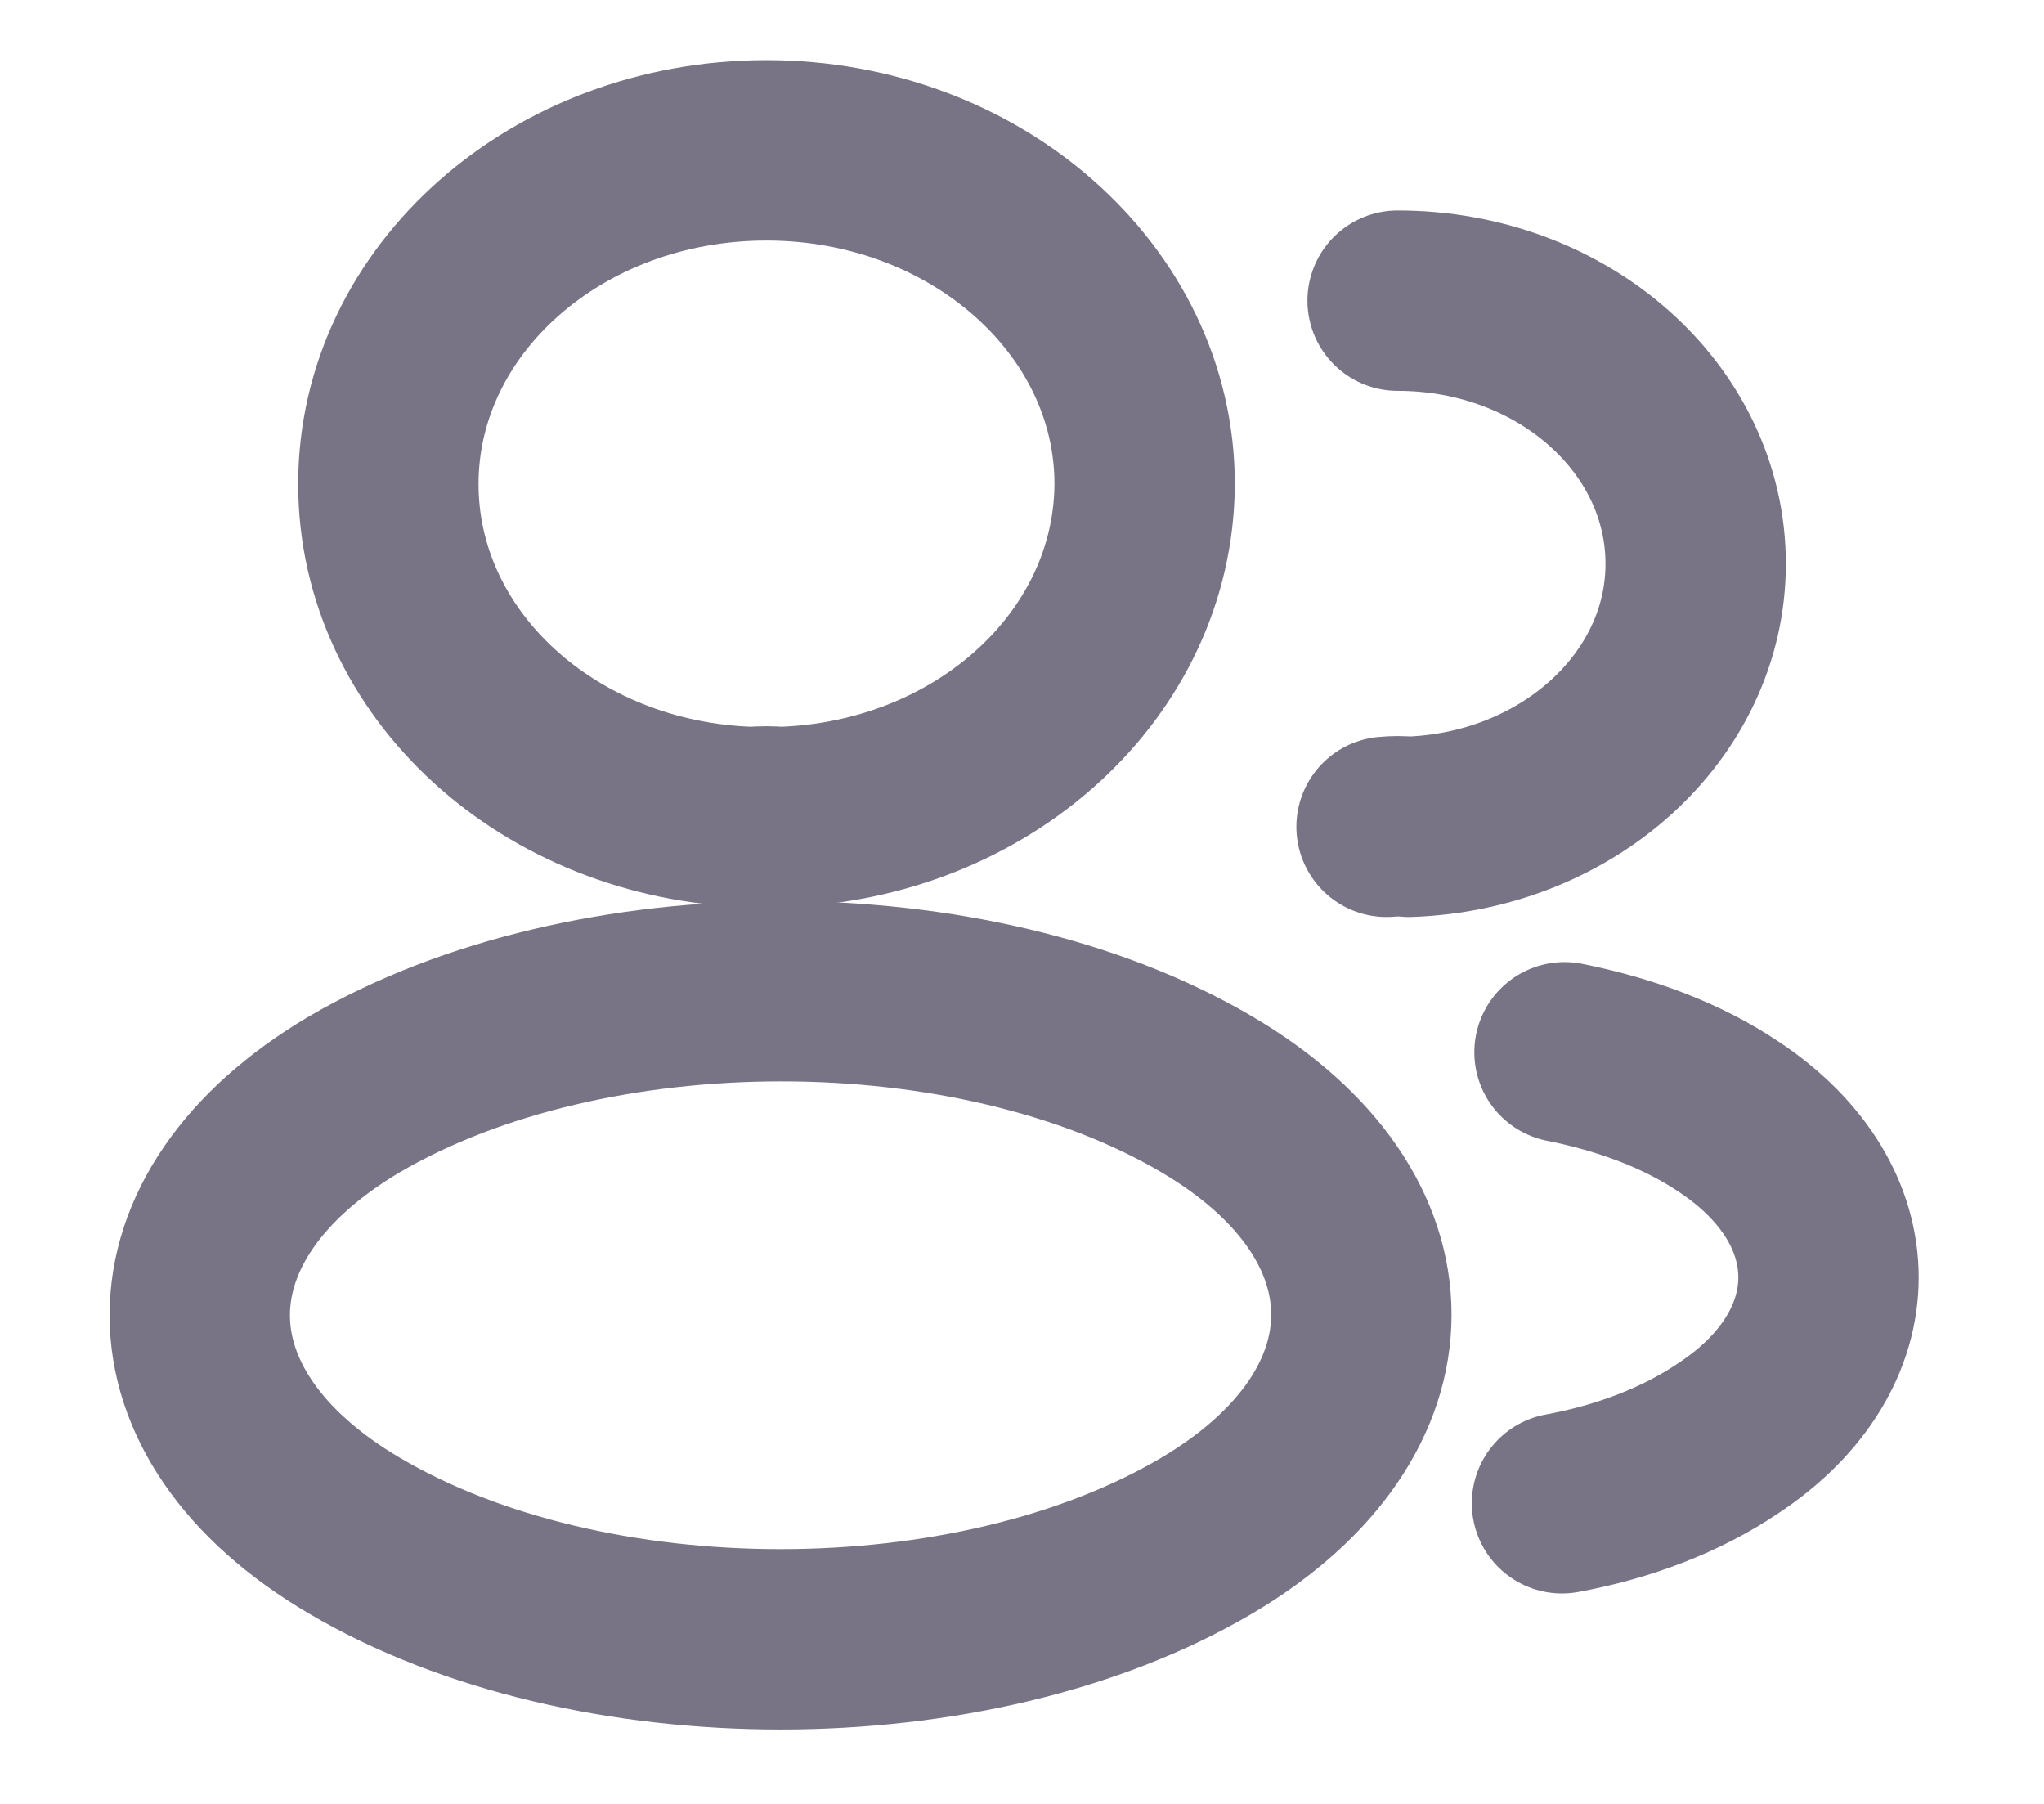 <svg width="17" height="15" viewBox="0 0 17 15" fill="none" xmlns="http://www.w3.org/2000/svg">
<path d="M6.488 6.794C6.417 6.787 6.332 6.787 6.255 6.794C4.569 6.744 3.23 5.525 3.23 4.025C3.23 2.494 4.632 1.25 6.375 1.25C8.11 1.25 9.52 2.494 9.52 4.025C9.513 5.525 8.174 6.744 6.488 6.794Z" stroke="#787486" stroke-width="1.5" stroke-linecap="round" stroke-linejoin="round"/>
<path d="M11.624 2.5C12.998 2.5 14.103 3.481 14.103 4.688C14.103 5.869 13.04 6.831 11.716 6.875C11.659 6.869 11.595 6.869 11.532 6.875" stroke="#787486" stroke-width="1.5" stroke-linecap="round" stroke-linejoin="round"/>
<path d="M2.947 9.1C1.233 10.113 1.233 11.762 2.947 12.769C4.895 13.919 8.089 13.919 10.037 12.769C11.751 11.756 11.751 10.106 10.037 9.1C8.096 7.956 4.902 7.956 2.947 9.1Z" stroke="#787486" stroke-width="1.5" stroke-linecap="round" stroke-linejoin="round"/>
<path d="M12.991 12.5C13.501 12.406 13.983 12.225 14.379 11.956C15.484 11.225 15.484 10.019 14.379 9.287C13.99 9.025 13.515 8.85 13.012 8.75" stroke="#787486" stroke-width="1.5" stroke-linecap="round" stroke-linejoin="round"/>
</svg>
